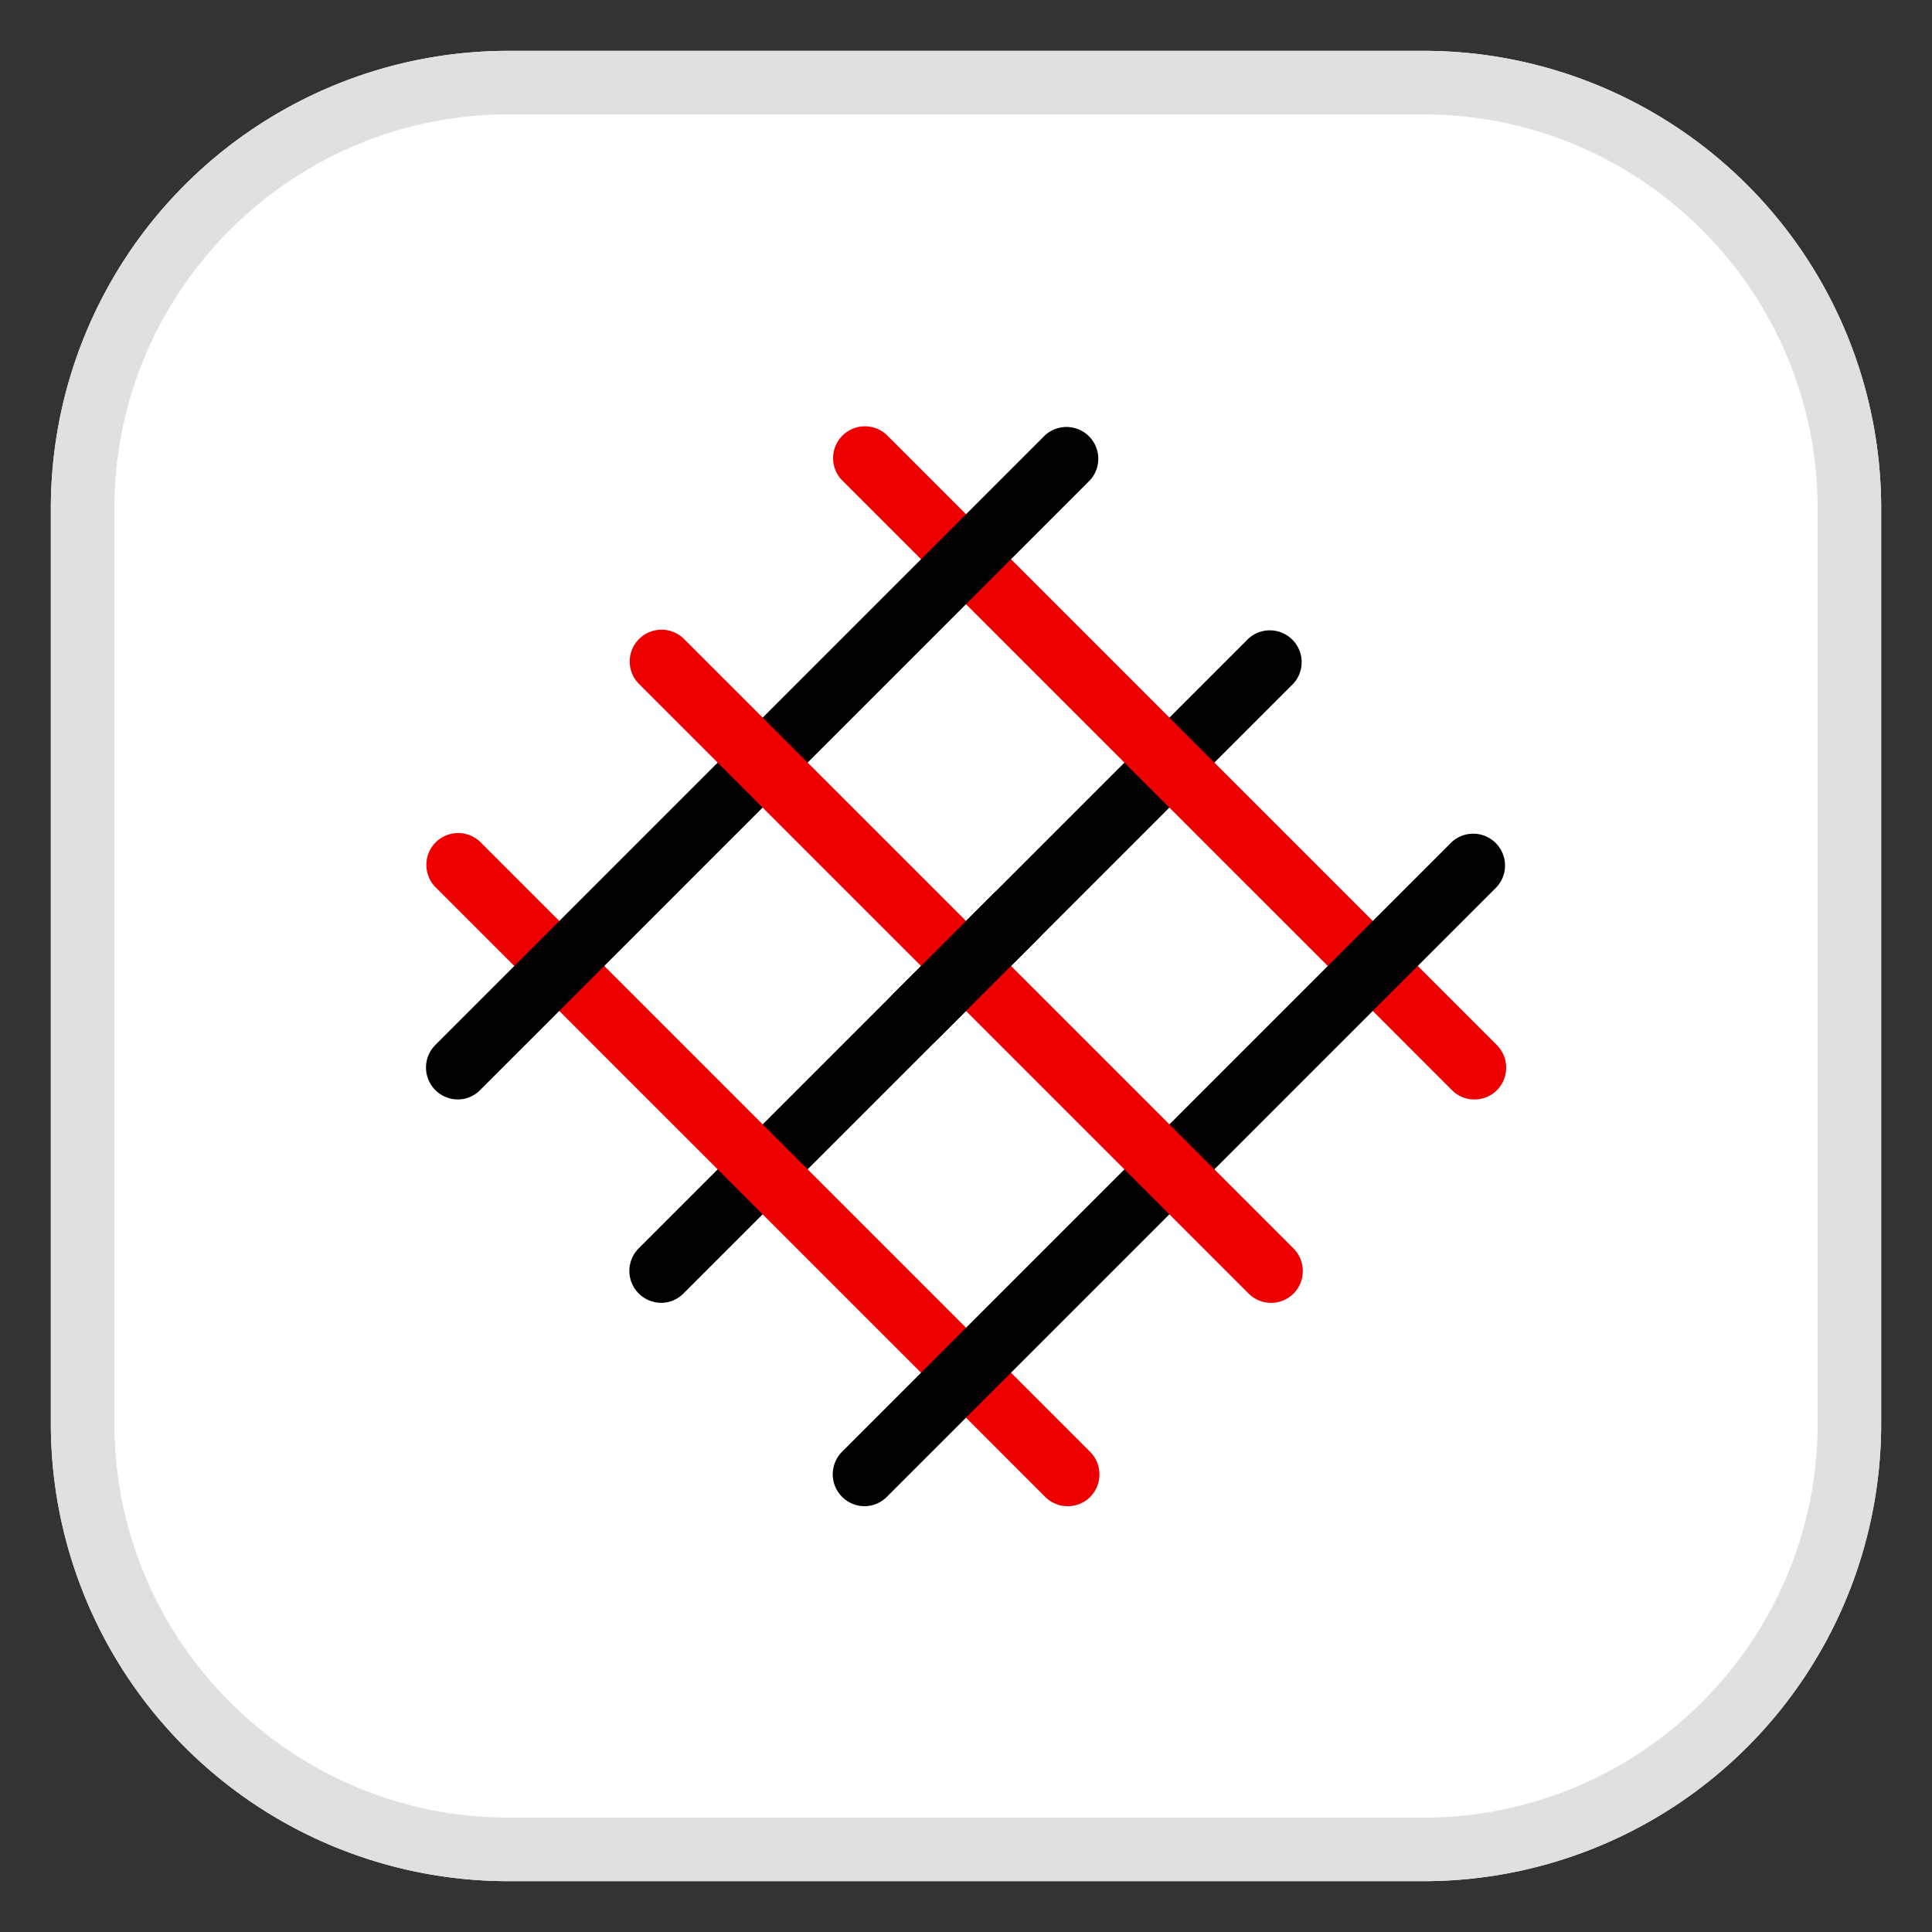 <svg xmlns="http://www.w3.org/2000/svg" id="uuid-64522f25-9291-4a47-8352-e0227b0a2a73" viewBox="0 0 38 38">
    <rect x="0" y="0" width="38" height="38" fill="#333333" stroke="none"/>
    <defs>
        <style>
            .uuid-a5a51e48-58bb-407d-ac6d-d8cb3706e651{fill:#e00}
        </style>
    </defs>
    <path d="M28 1H10a9 9 0 0 0-9 9v18a9 9 0 0 0 9 9h18a9 9 0 0 0 9-9V10a9 9 0 0 0-9-9" style="fill:#fff"/>
    <path d="M28 2.25c4.273 0 7.75 3.477 7.75 7.75v18c0 4.273-3.477 7.75-7.75 7.75H10c-4.273 0-7.75-3.477-7.75-7.75V10c0-4.273 3.477-7.75 7.75-7.75zM28 1H10a9 9 0 0 0-9 9v18a9 9 0 0 0 9 9h18a9 9 0 0 0 9-9V10a9 9 0 0 0-9-9" style="fill:#e0e0e0"/>
    <path d="M13 25.625a.628.628 0 0 1-.442-1.067l12-12a.626.626 0 0 1 .884.884l-12 12a.62.62 0 0 1-.442.183"/>
    <path d="M29 21.625c-.16 0-.32-.06-.442-.183l-12-12a.626.626 0 0 1 .885-.885l12 12a.63.63 0 0 1 0 .885.62.62 0 0 1-.443.183m-8 8c-.16 0-.32-.06-.442-.183l-12-12a.626.626 0 0 1 .885-.885l12 12a.63.63 0 0 1 0 .885.62.62 0 0 1-.443.183" class="uuid-a5a51e48-58bb-407d-ac6d-d8cb3706e651"/>
    <path d="M17 29.625a.628.628 0 0 1-.442-1.067l12-12a.626.626 0 0 1 .884.884l-12 12a.62.62 0 0 1-.442.183m-8-8a.628.628 0 0 1-.442-1.067l12-12a.626.626 0 0 1 .884.884l-12 12a.62.62 0 0 1-.442.183"/>
    <path d="M25 25.625c-.16 0-.32-.06-.442-.183l-12-12a.626.626 0 0 1 .885-.885l12 12a.63.63 0 0 1 0 .885.62.62 0 0 1-.443.183" class="uuid-a5a51e48-58bb-407d-ac6d-d8cb3706e651"/>
    <path d="M18 20.625a.628.628 0 0 1-.442-1.067l2-2a.626.626 0 0 1 .884.884l-2 2a.62.62 0 0 1-.442.183"/>
</svg>
